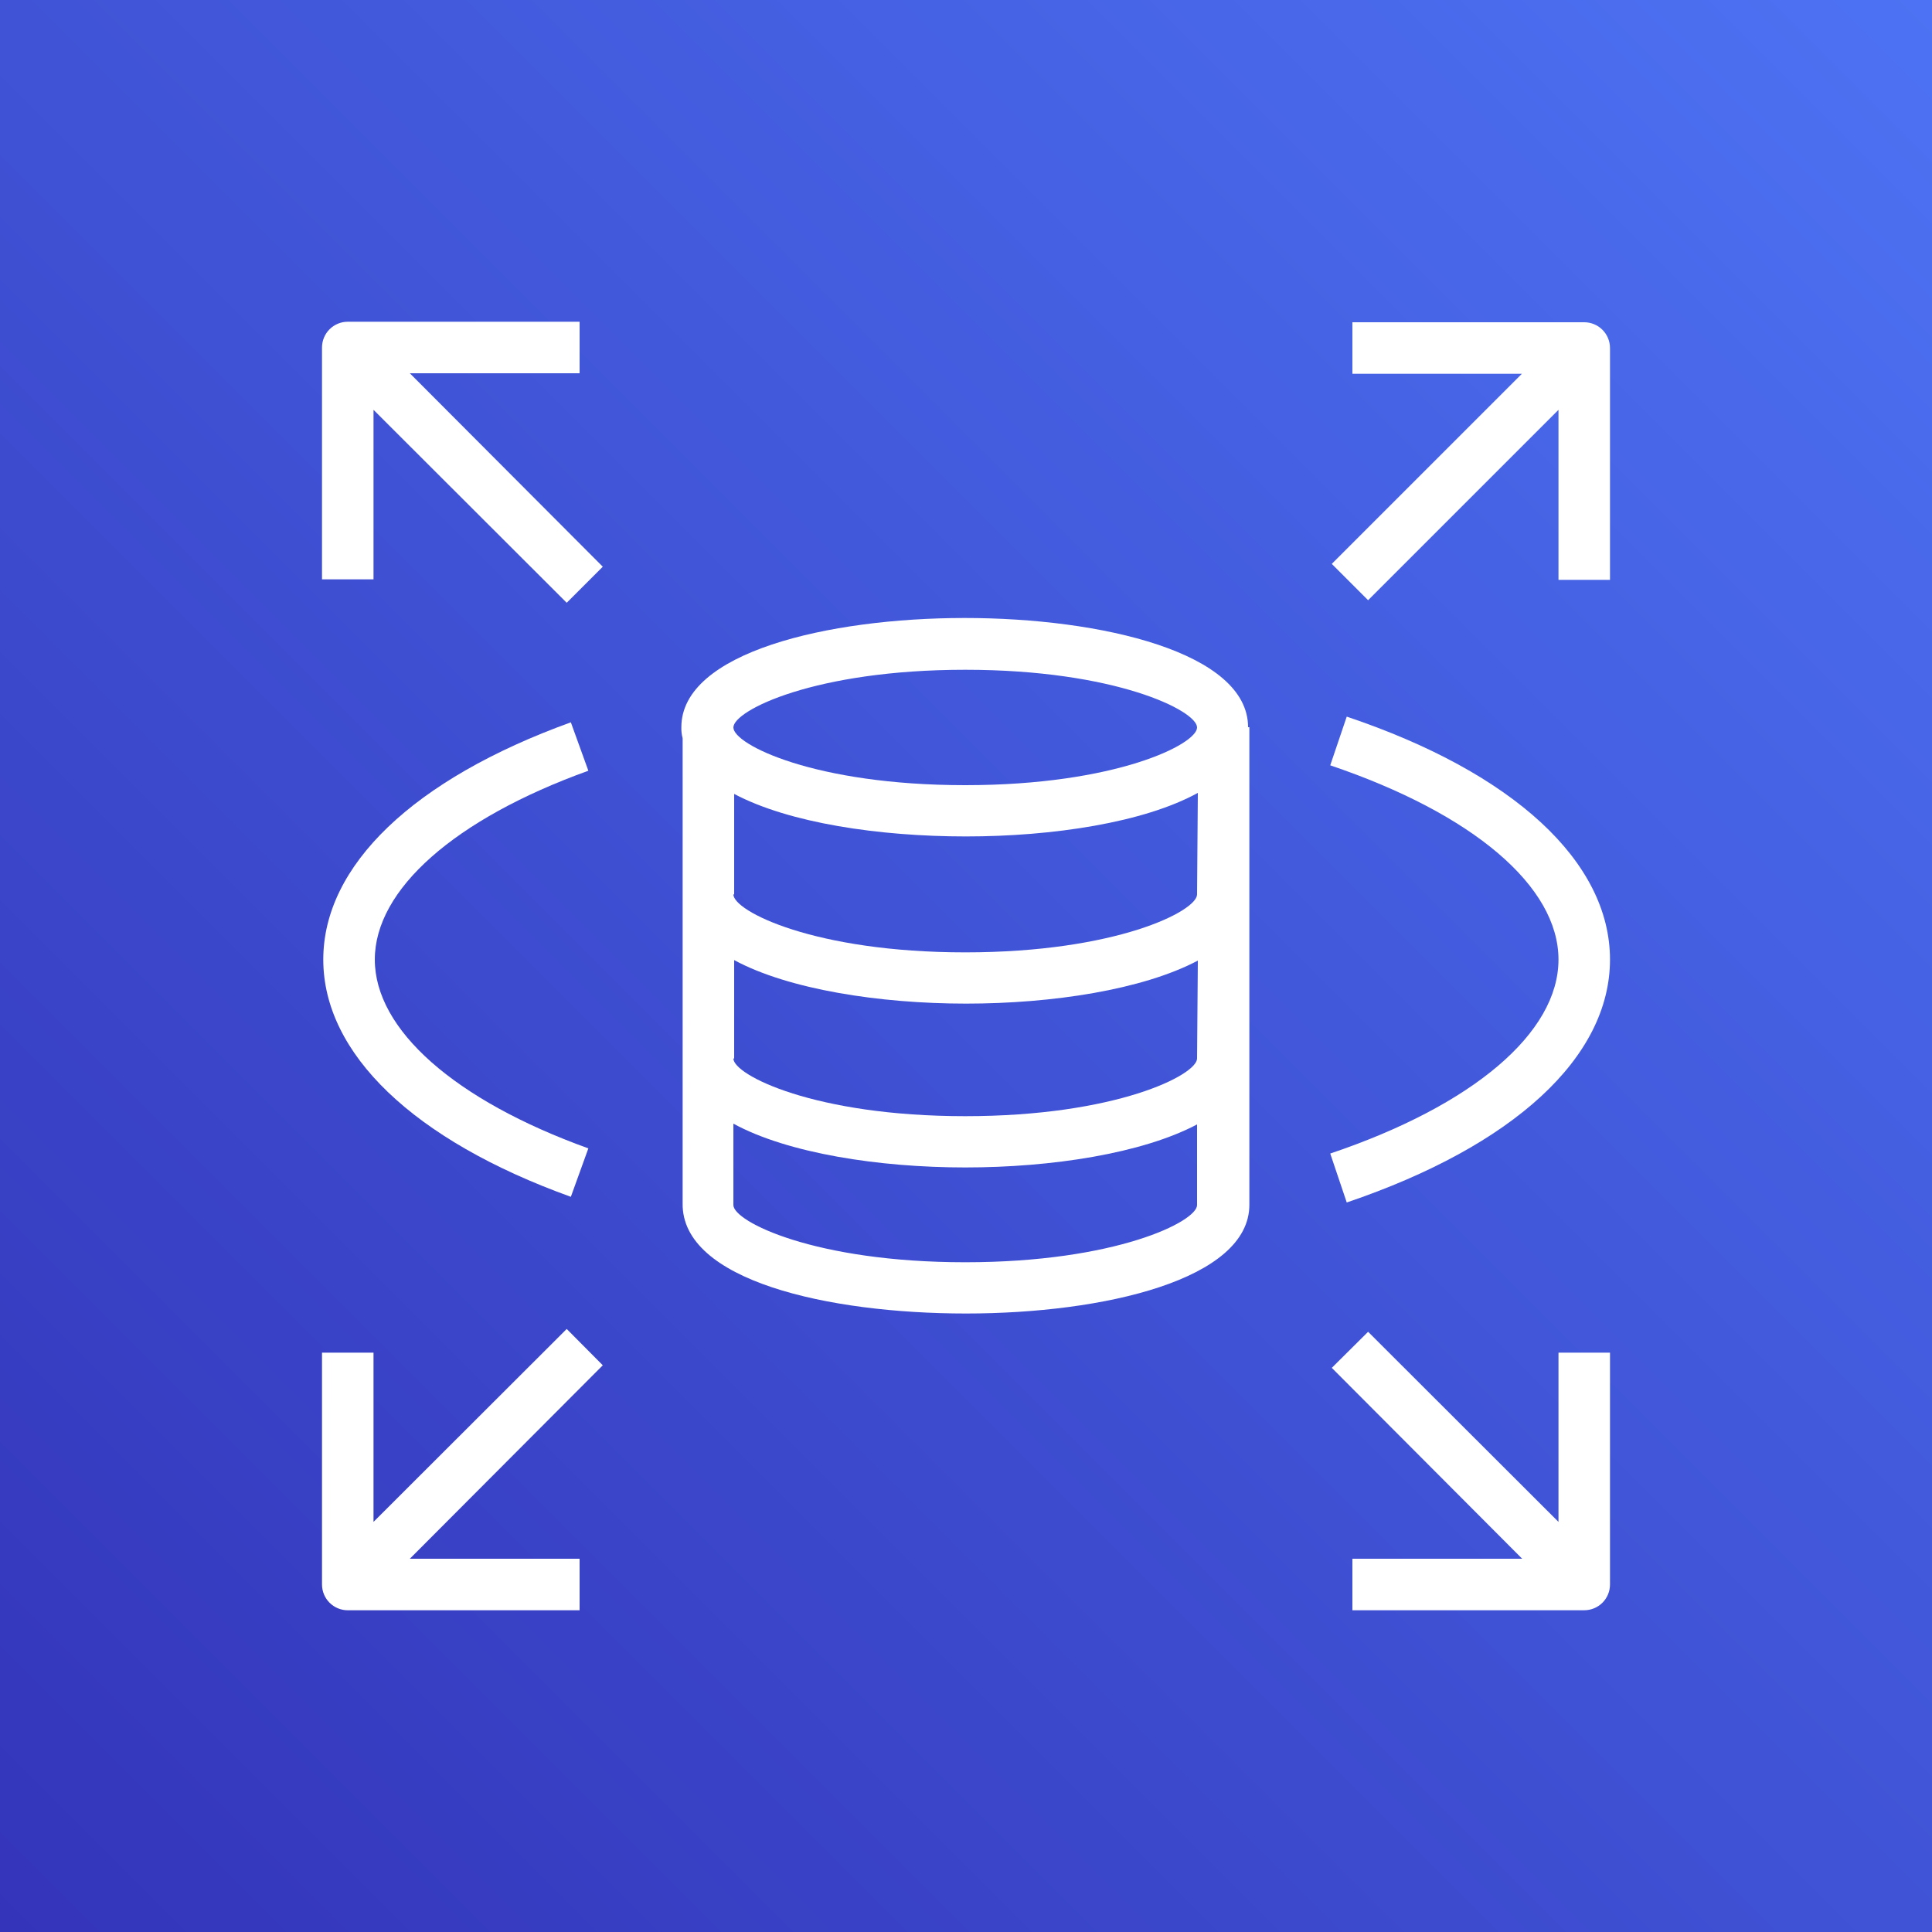 <svg width="100" height="100" viewBox="0 0 100 100" fill="none" xmlns="http://www.w3.org/2000/svg">
<rect x="0" y="0" width="100" height="100" fill="#333333" stroke="none"/>
<g clip-path="url(#clip0_0_1433)">
<path d="M100 0H0V100H100V0Z" fill="url(#paint0_linear_0_1433)"/>
<path d="M64.6 37.64C64.6 33.773 57.013 31.987 49.933 31.987C42.853 31.987 35.267 33.773 35.267 37.64C35.261 37.834 35.283 38.027 35.333 38.214V62.28C35.267 66.28 42.867 67.987 50 67.987C57.133 67.987 64.667 66.227 64.667 62.36V37.64H64.6ZM49.96 34.667C57.733 34.667 61.96 36.787 61.96 37.654C61.96 38.52 57.76 40.64 49.96 40.64C42.16 40.64 37.96 38.533 37.96 37.654C37.96 36.773 42.187 34.667 49.96 34.667ZM61.96 62.373C61.96 63.227 57.747 65.334 49.96 65.334C42.173 65.334 37.96 63.227 37.96 62.373V58.16C40.773 59.694 45.493 60.427 49.96 60.427C54.427 60.427 59.107 59.707 61.96 58.2V62.373ZM61.96 54.787C61.96 55.64 57.76 57.773 49.96 57.773C42.16 57.773 37.96 55.64 37.96 54.787H38V49.694C40.813 51.214 45.533 51.947 50 51.947C54.467 51.947 59.147 51.227 62 49.72L61.96 54.787ZM61.96 46.294C61.96 47.16 57.76 49.294 49.96 49.294C42.16 49.294 37.96 47.16 37.96 46.294H38V41.093C40.84 42.6 45.507 43.294 50 43.294C54.493 43.294 59.213 42.574 62 41.04L61.96 46.294Z" fill="white"/>
<path d="M21.213 80.68H30V83.347H18C17.646 83.347 17.307 83.206 17.057 82.956C16.807 82.706 16.667 82.367 16.667 82.013V70.013H19.333V78.773L29.333 68.787L31.2 70.667L21.213 80.68Z" fill="white"/>
<path d="M83.333 70.013V82.013C83.333 82.367 83.193 82.706 82.943 82.956C82.693 83.206 82.353 83.346 82 83.346H70V80.68H78.787L68.933 70.8L70.813 68.933L80.667 78.773V70.013H83.333Z" fill="white"/>
<path d="M83.333 18.014V30.014H80.667V21.213L70.813 31.067L68.933 29.187L78.773 19.347H70V16.68H82C82.353 16.68 82.693 16.821 82.943 17.071C83.193 17.321 83.333 17.66 83.333 18.014Z" fill="white"/>
<path d="M31.2 29.333L29.333 31.2L19.333 21.213V29.987H16.667V17.987C16.667 17.633 16.807 17.294 17.057 17.044C17.307 16.794 17.646 16.653 18 16.653H30V19.32H21.213L31.2 29.333Z" fill="white"/>
<path d="M29.547 61.947C21.4 59.013 16.733 54.533 16.733 49.667C16.733 44.8 21.4 40.333 29.547 37.387L30.453 39.893C23.533 42.387 19.4 46.04 19.4 49.667C19.4 53.293 23.533 56.947 30.453 59.44L29.547 61.947Z" fill="white"/>
<path d="M69.707 62.24L68.853 59.707C76.253 57.213 80.667 53.453 80.667 49.667C80.667 45.88 76.253 42.12 68.853 39.613L69.707 37.093C78.36 40 83.333 44.613 83.333 49.667C83.333 54.72 78.36 59.307 69.707 62.24Z" fill="white"/>
</g>
<defs>
<linearGradient id="paint0_linear_0_1433" x1="-20.707" y1="120.707" x2="120.72" y2="-20.72" gradientUnits="userSpaceOnUse">
<stop stop-color="#2E27AD"/>
<stop offset="1" stop-color="#527FFF"/>
</linearGradient>
<clipPath id="clip0_0_1433">
<rect width="100" height="100" fill="white"/>
</clipPath>
</defs>
</svg>
